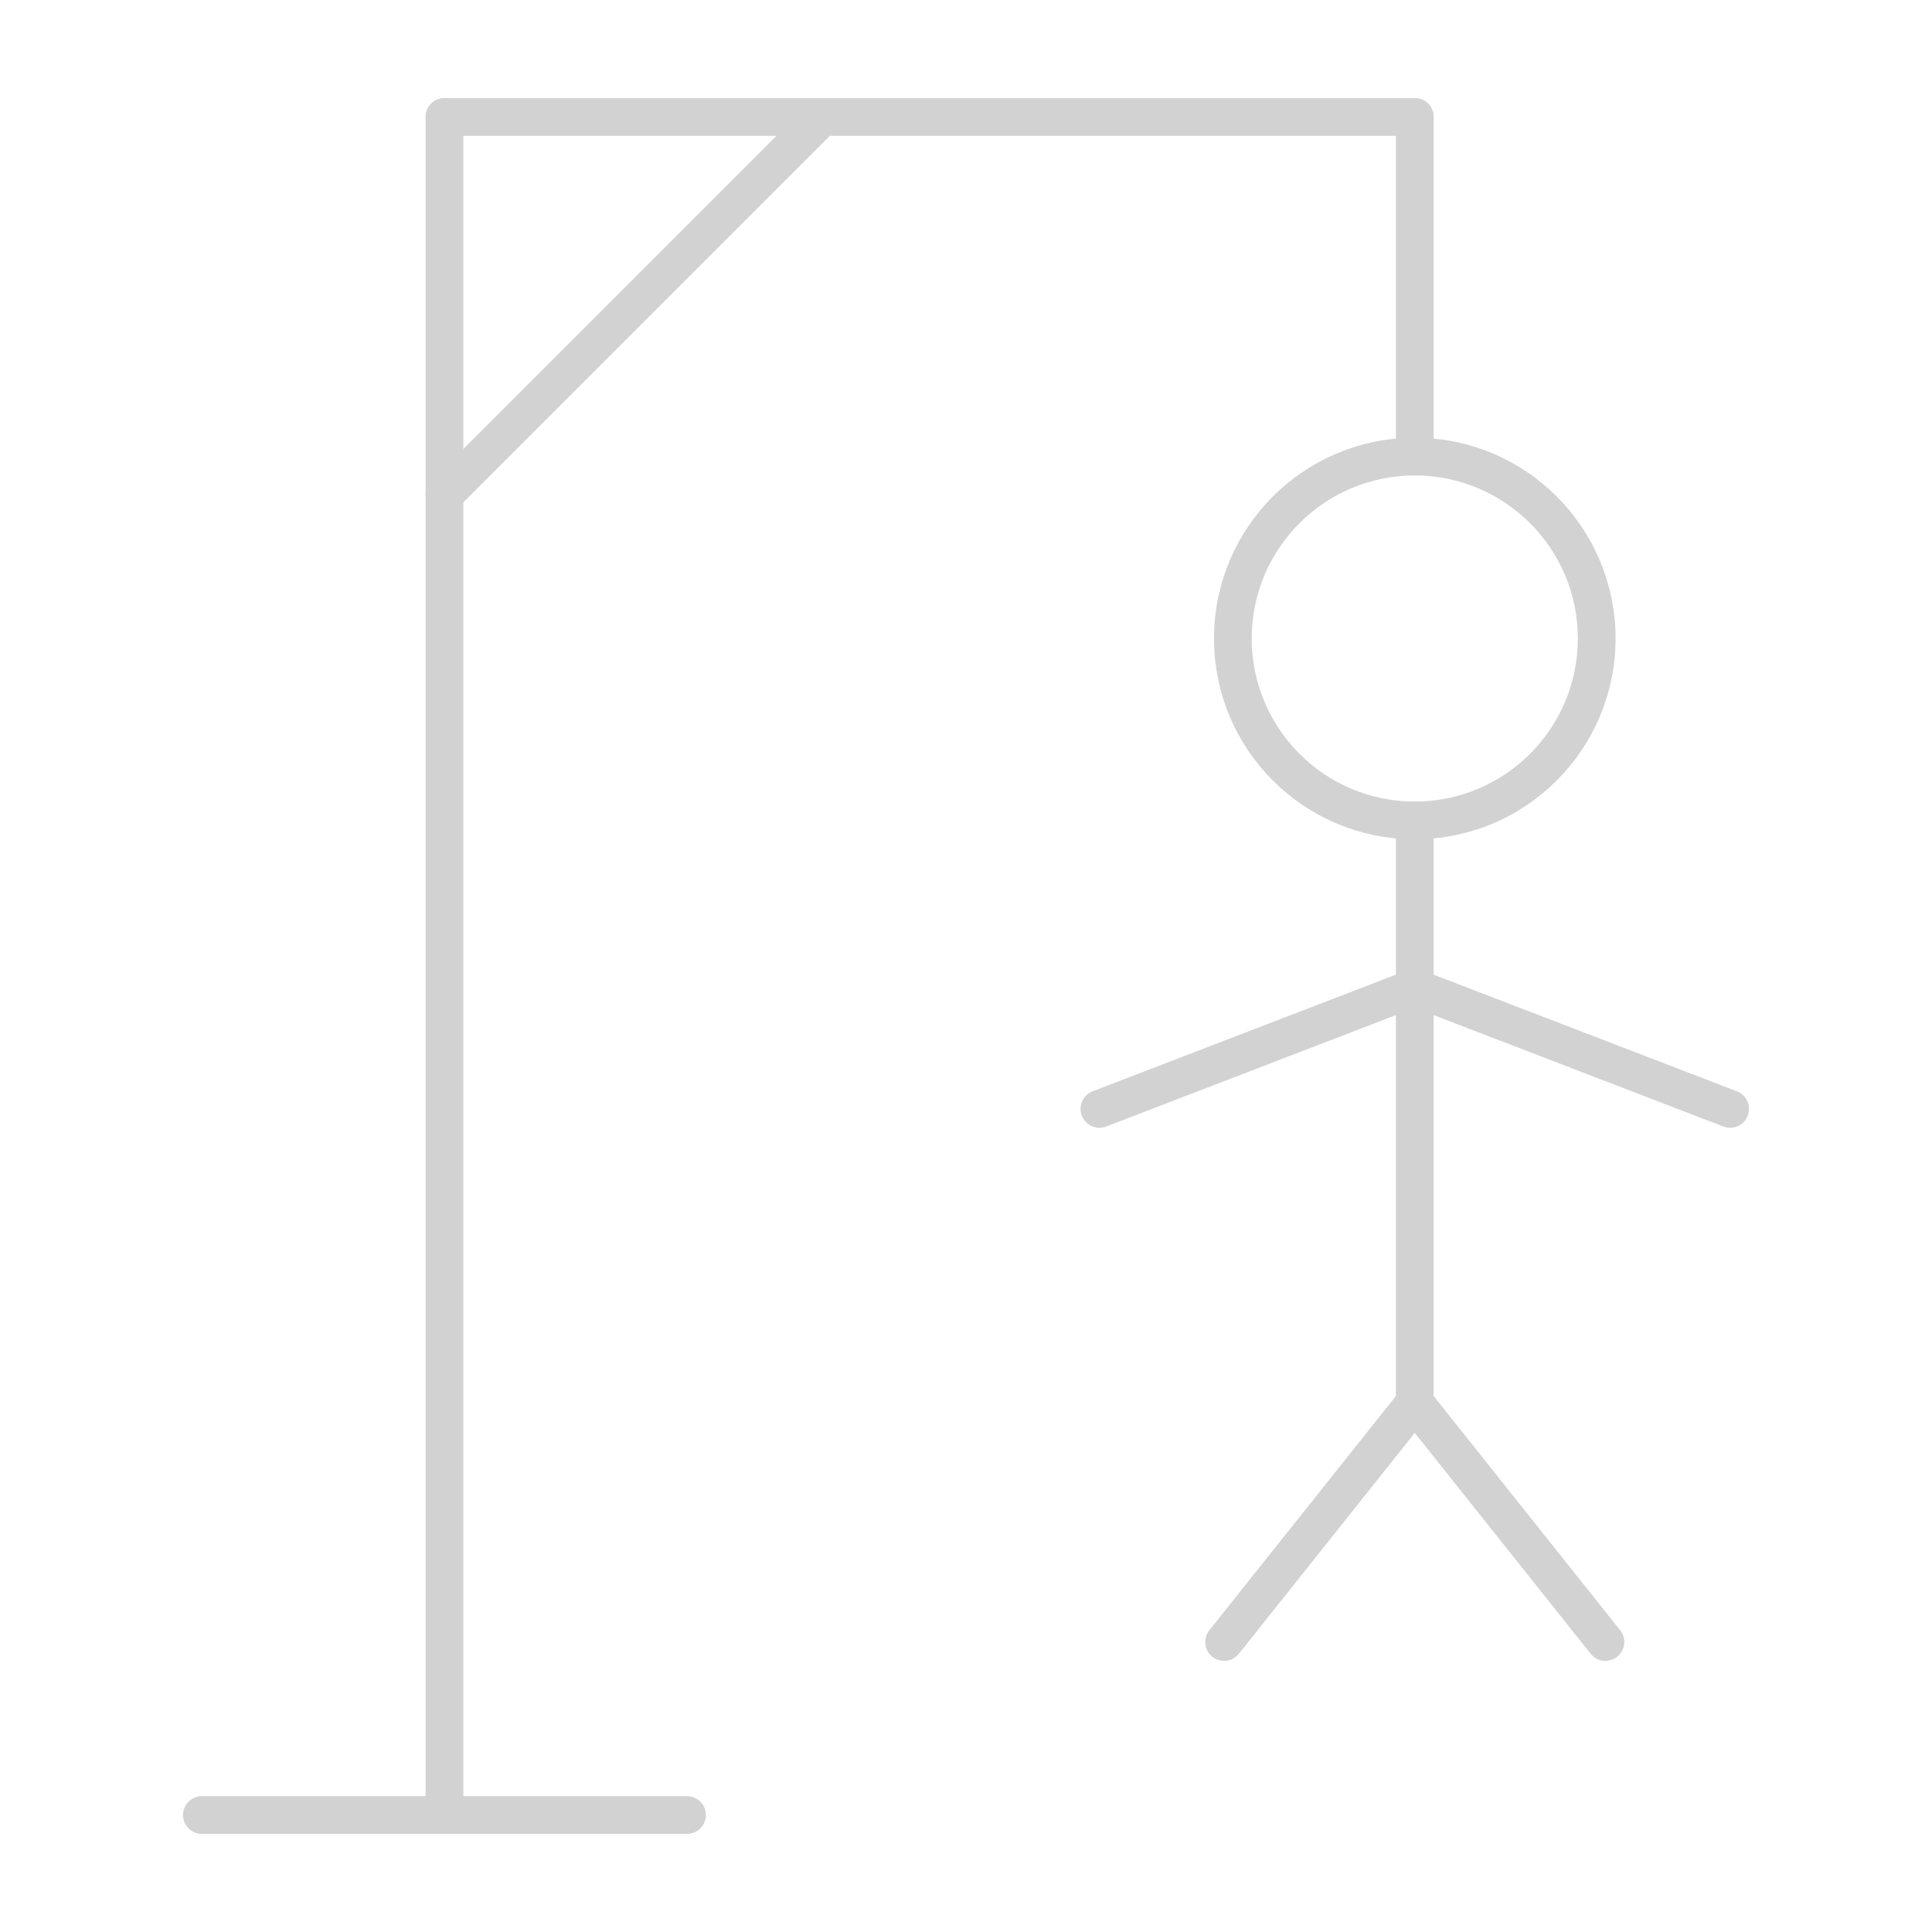 <?xml version="1.0" encoding="UTF-8"?>
<svg id="GAMES" xmlns="http://www.w3.org/2000/svg" viewBox="0 0 512 512">
  <defs>
    <style>
      .cls-1 {
        fill: none;
        stroke: #d2d2d2;
        stroke-linecap: round;
        stroke-linejoin: round;
        stroke-width: 10px;
      }
    </style>
  </defs>
  <g id="HANGMAN">
    <line class="cls-1" x1="53.5" y1="481" x2="182.07" y2="481"/>
    <line class="cls-1" x1="117.79" y1="481" x2="117.79" y2="31"/>
    <line class="cls-1" x1="117.79" y1="31" x2="374.93" y2="31"/>
    <line class="cls-1" x1="374.93" y1="31" x2="374.93" y2="121"/>
    <line class="cls-1" x1="117.79" y1="131.05" x2="217.84" y2="31"/>
    <circle class="cls-1" cx="374.93" cy="169.21" r="48.21"/>
    <line class="cls-1" x1="374.93" y1="371.71" x2="374.93" y2="217.43"/>
    <line class="cls-1" x1="291.36" y1="293.87" x2="374.93" y2="261.73"/>
    <line class="cls-1" x1="324.4" y1="435.15" x2="374.93" y2="371.71"/>
    <line class="cls-1" x1="458.5" y1="293.87" x2="374.93" y2="261.73"/>
    <line class="cls-1" x1="425.45" y1="435.15" x2="374.93" y2="371.71"/>
  </g>
</svg>